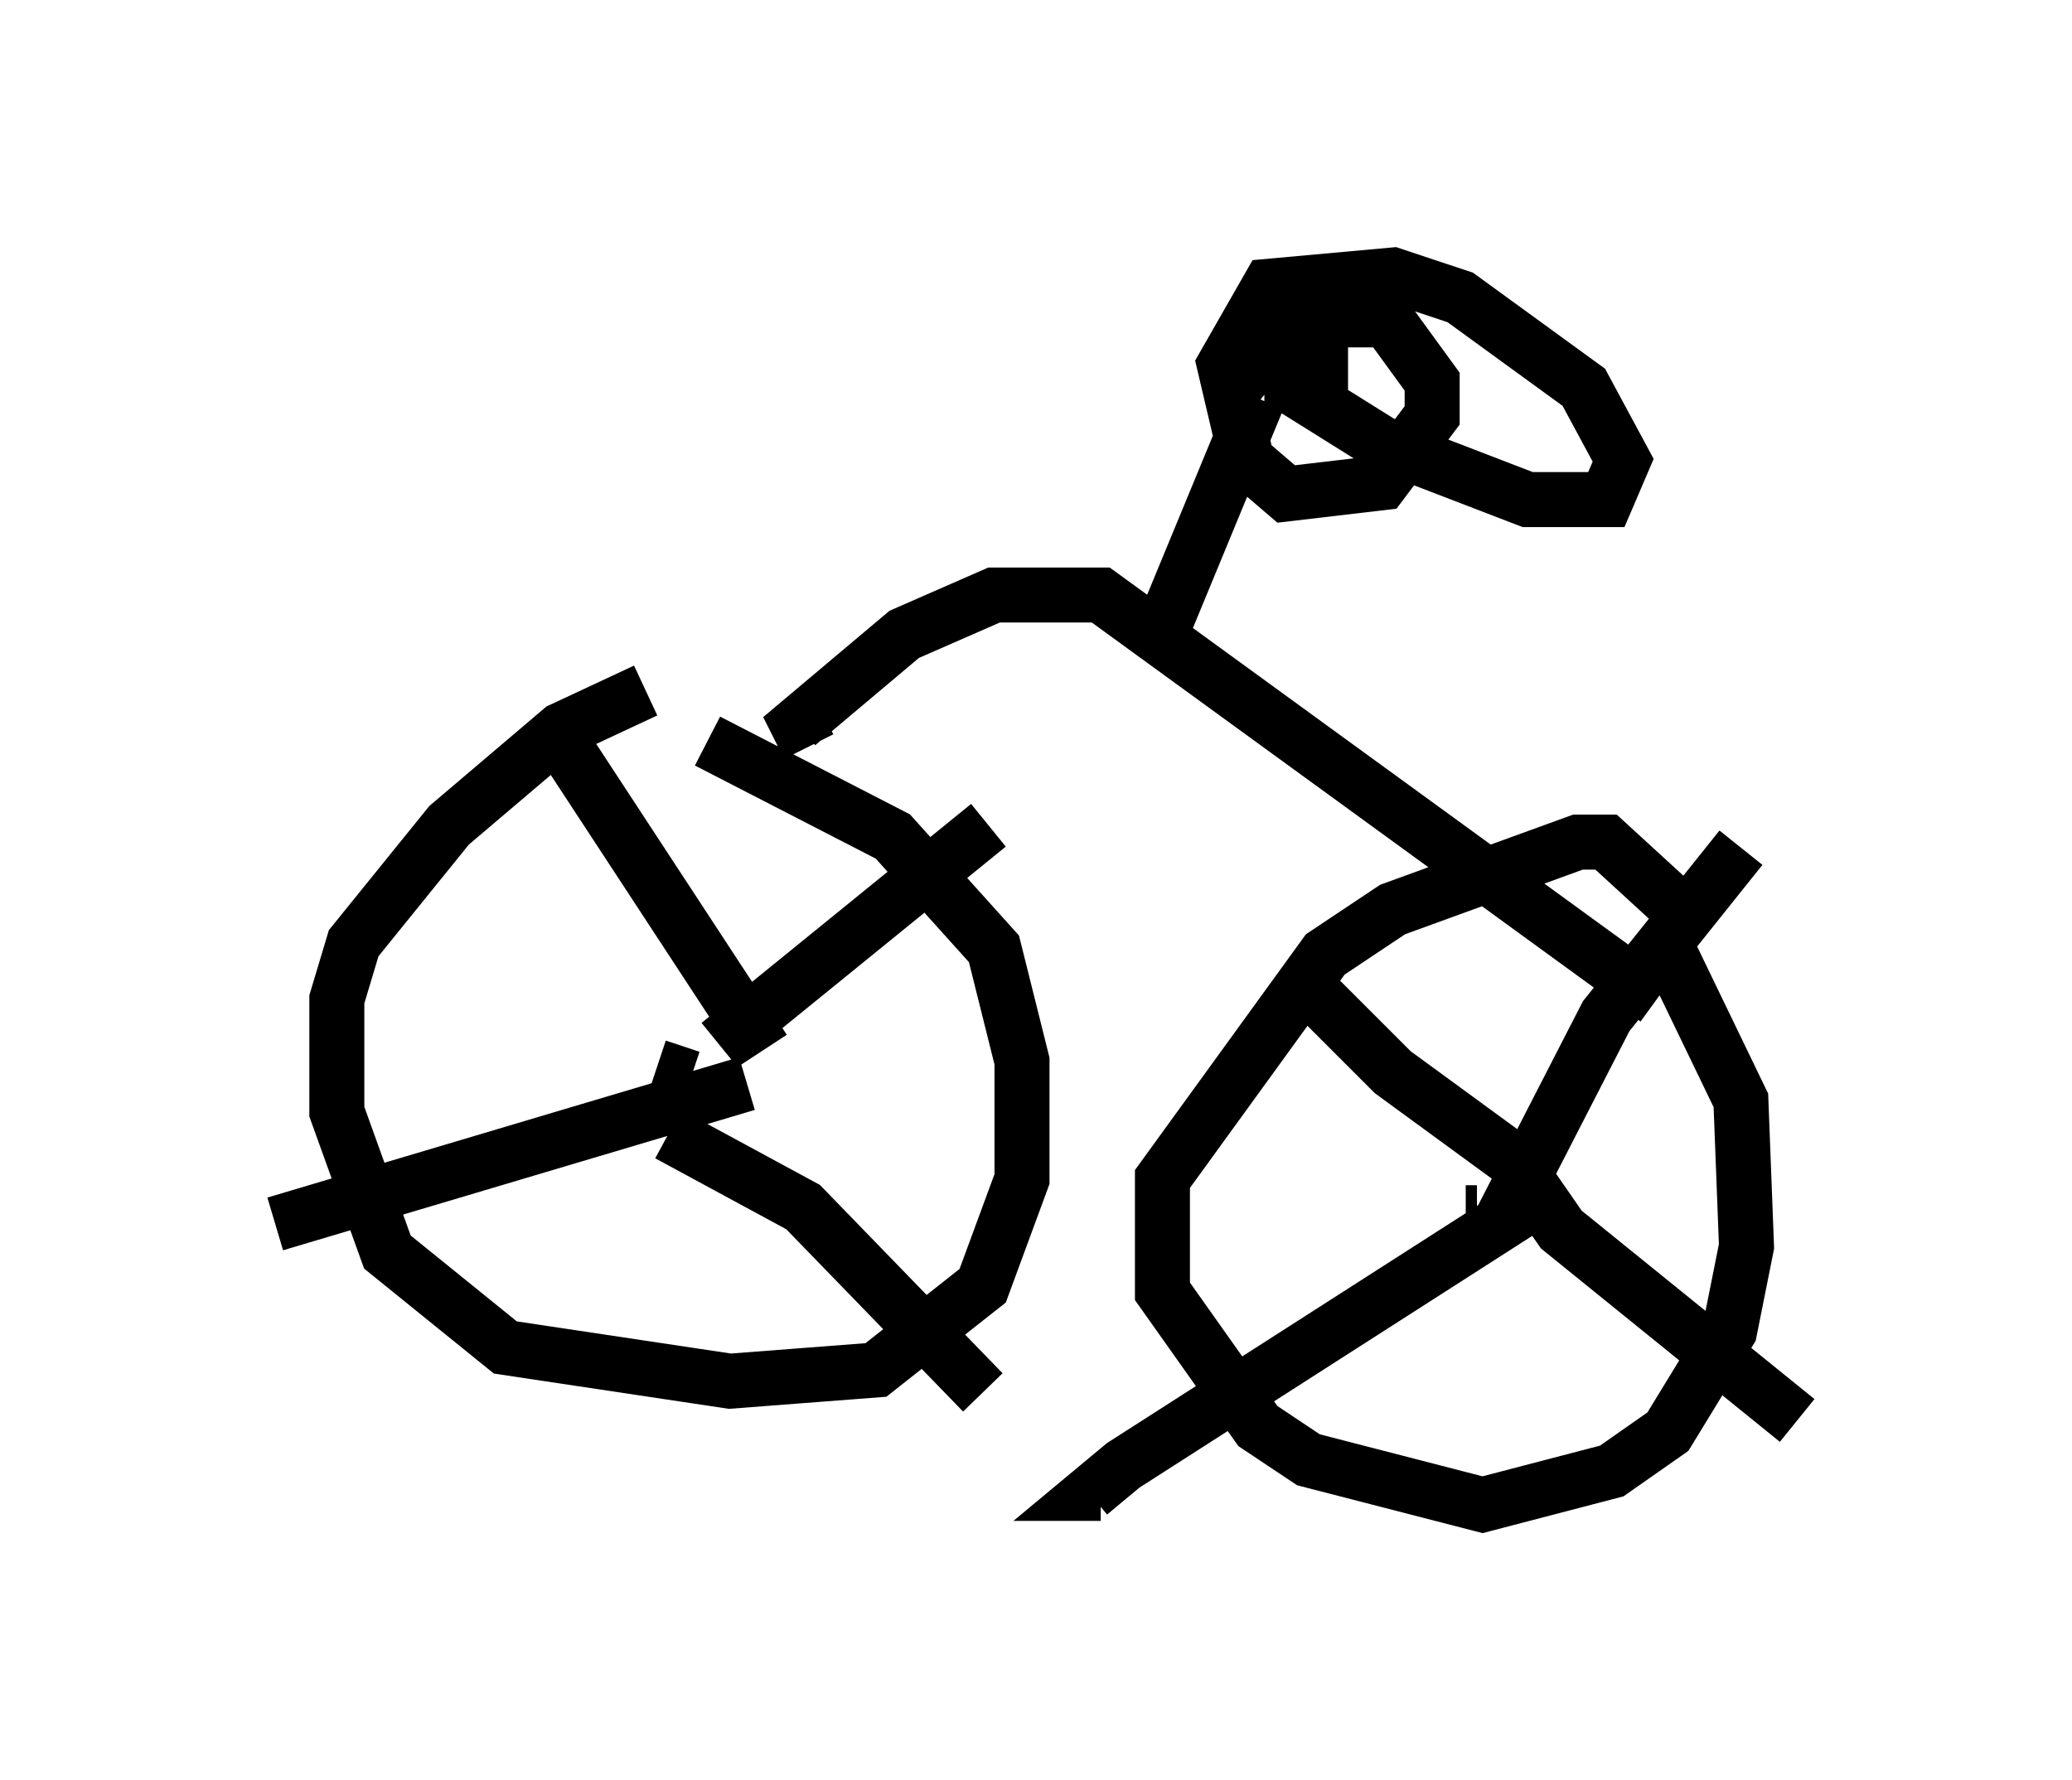 <?xml version="1.0" encoding="utf-8" ?>
<svg baseProfile="full" height="32.356" version="1.1" width="37.665" xmlns="http://www.w3.org/2000/svg" xmlns:ev="http://www.w3.org/2001/xml-events" xmlns:xlink="http://www.w3.org/1999/xlink"><defs /><rect fill="white" height="32.356" width="37.665" x="0" y="0" /><path d="M12.35, 12.656 m-0.613, -0.102 l-1.531, 0.715 -2.042, 1.735 l-1.735, 2.144 -0.306, 1.021 l0.0, 2.042 0.919, 2.552 l2.144, 1.735 4.083, 0.613 l2.654, -0.204 1.94, -1.531 l0.715, -1.94 0.0, -2.144 l-0.51, -2.042 -1.838, -2.042 l-3.369, -1.735 m17.559, 2.96 l-1.225, -1.123 -0.51, 0.0 l-3.369, 1.225 -1.225, 0.817 l-2.96, 4.083 0.0, 2.042 l1.735, 2.45 0.919, 0.613 l3.165, 0.817 2.348, -0.613 l1.021, -0.715 1.123, -1.838 l0.306, -1.531 -0.102, -2.654 l-1.429, -2.96 m-3.369, 5.002 l-0.204, 0.0 m0.613, 0.204 l1.94, -3.777 2.45, -3.063 m-4.185, 5.615 l0.919, 1.327 4.288, 3.471 m-4.288, -4.288 l-7.963, 5.104 -0.613, 0.51 l0.204, 0.0 m7.963, -5.717 l-2.654, -1.94 -1.735, -1.735 m-11.025, 1.838 l-0.613, -0.204 m1.123, -0.408 l4.9, -3.981 m-5.819, 5.615 l2.45, 1.327 3.267, 3.369 m-4.288, -5.615 l-8.575, 2.552 m8.881, -3.165 l-3.879, -5.921 m4.696, 0.408 l-0.204, -0.408 1.94, -1.633 l1.633, -0.715 1.94, 0.0 l10.106, 7.35 m-9.188, -6.227 l1.94, -4.696 m0.306, -0.306 l-0.51, -0.408 0.715, -0.715 l1.838, 0.0 0.817, 1.123 l0.0, 0.613 -0.919, 1.225 l-1.735, 0.204 -0.715, -0.613 l-0.408, -1.735 0.817, -1.429 l2.246, -0.204 1.225, 0.408 l2.246, 1.633 0.715, 1.327 l-0.306, 0.715 -1.429, 0.0 l-2.654, -1.021 -1.633, -1.021 l0.0, -0.408 1.021, 0.0 " fill="none" stroke="black" stroke-width="1" /></svg>